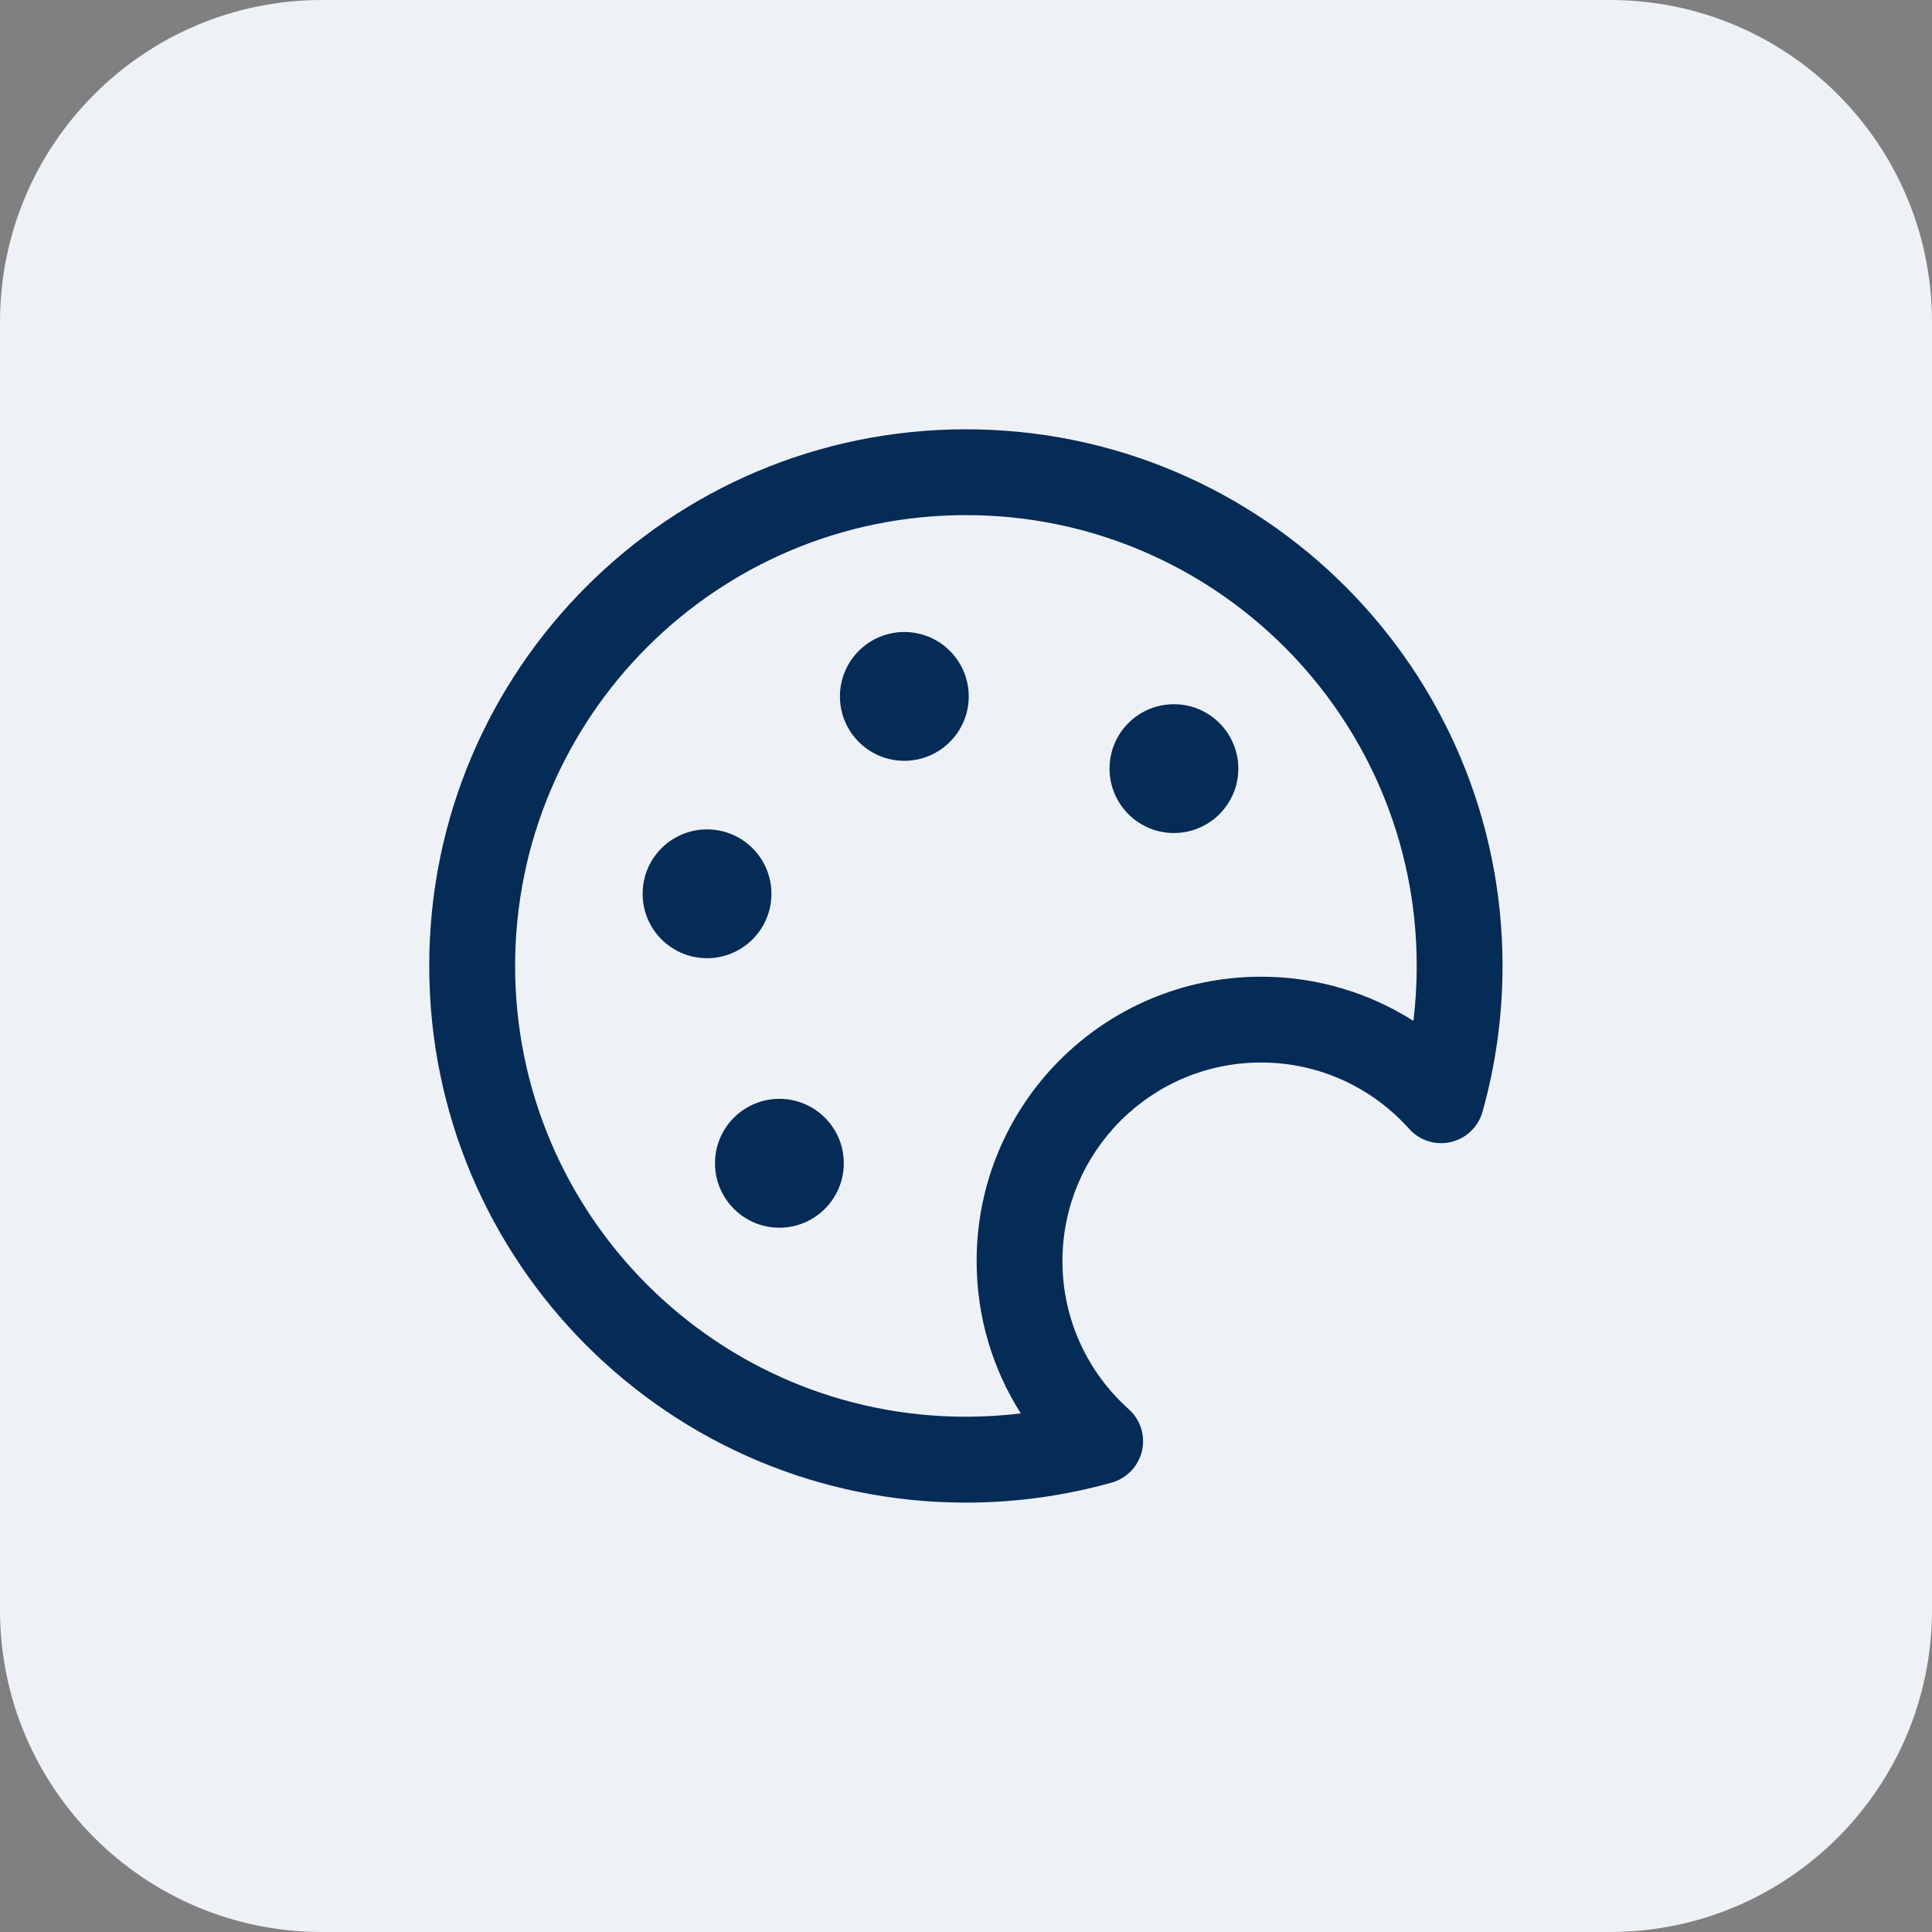 <svg width="24" height="24" viewBox="0 0 24 24" fill="none" xmlns="http://www.w3.org/2000/svg">
<rect x="0" y="0" width="24" height="24" fill="#808080" stroke="none"/>
<path d="M0 4C0 1.791 1.791 0 4 0H20C22.209 0 24 1.791 24 4V20C24 22.209 22.209 24 20 24H4C1.791 24 0 22.209 0 20V4Z" fill="#EEF2F7"/>
<path fill-rule="evenodd" clip-rule="evenodd" d="M5.332 11.999C5.332 8.318 8.317 5.333 11.999 5.333C15.681 5.333 18.665 8.318 18.665 11.999C18.665 12.627 18.578 13.235 18.416 13.812C18.363 14 18.212 14.143 18.023 14.187C17.833 14.231 17.634 14.168 17.505 14.023C17.052 13.517 16.396 13.199 15.665 13.199C14.303 13.199 13.198 14.304 13.198 15.666C13.198 16.397 13.516 17.053 14.022 17.506C14.167 17.635 14.23 17.834 14.186 18.023C14.142 18.213 13.998 18.364 13.811 18.417C13.234 18.579 12.626 18.666 11.999 18.666C8.317 18.666 5.332 15.681 5.332 11.999ZM11.999 6.399C8.906 6.399 6.399 8.907 6.399 11.999C6.399 15.092 8.906 17.599 11.999 17.599C12.23 17.599 12.457 17.585 12.681 17.558C12.333 17.011 12.132 16.362 12.132 15.666C12.132 13.714 13.713 12.133 15.665 12.133C16.361 12.133 17.011 12.334 17.558 12.682C17.585 12.458 17.599 12.231 17.599 11.999C17.599 8.907 15.091 6.399 11.999 6.399ZM12.034 8.651C12.034 9.093 11.675 9.451 11.234 9.451C10.792 9.451 10.434 9.093 10.434 8.651C10.434 8.209 10.792 7.851 11.234 7.851C11.675 7.851 12.034 8.209 12.034 8.651ZM14.583 10.348C15.024 10.348 15.383 9.99 15.383 9.548C15.383 9.106 15.024 8.748 14.583 8.748C14.141 8.748 13.783 9.106 13.783 9.548C13.783 9.99 14.141 10.348 14.583 10.348ZM10.482 14.45C10.482 14.892 10.123 15.251 9.682 15.251C9.24 15.251 8.882 14.892 8.882 14.45C8.882 14.009 9.24 13.65 9.682 13.65C10.123 13.65 10.482 14.009 10.482 14.45ZM9.583 11.103C9.583 10.661 9.225 10.303 8.783 10.303C8.341 10.303 7.983 10.661 7.983 11.103C7.983 11.545 8.341 11.903 8.783 11.903C9.225 11.903 9.583 11.545 9.583 11.103Z" fill="#052B57"/>
</svg>
